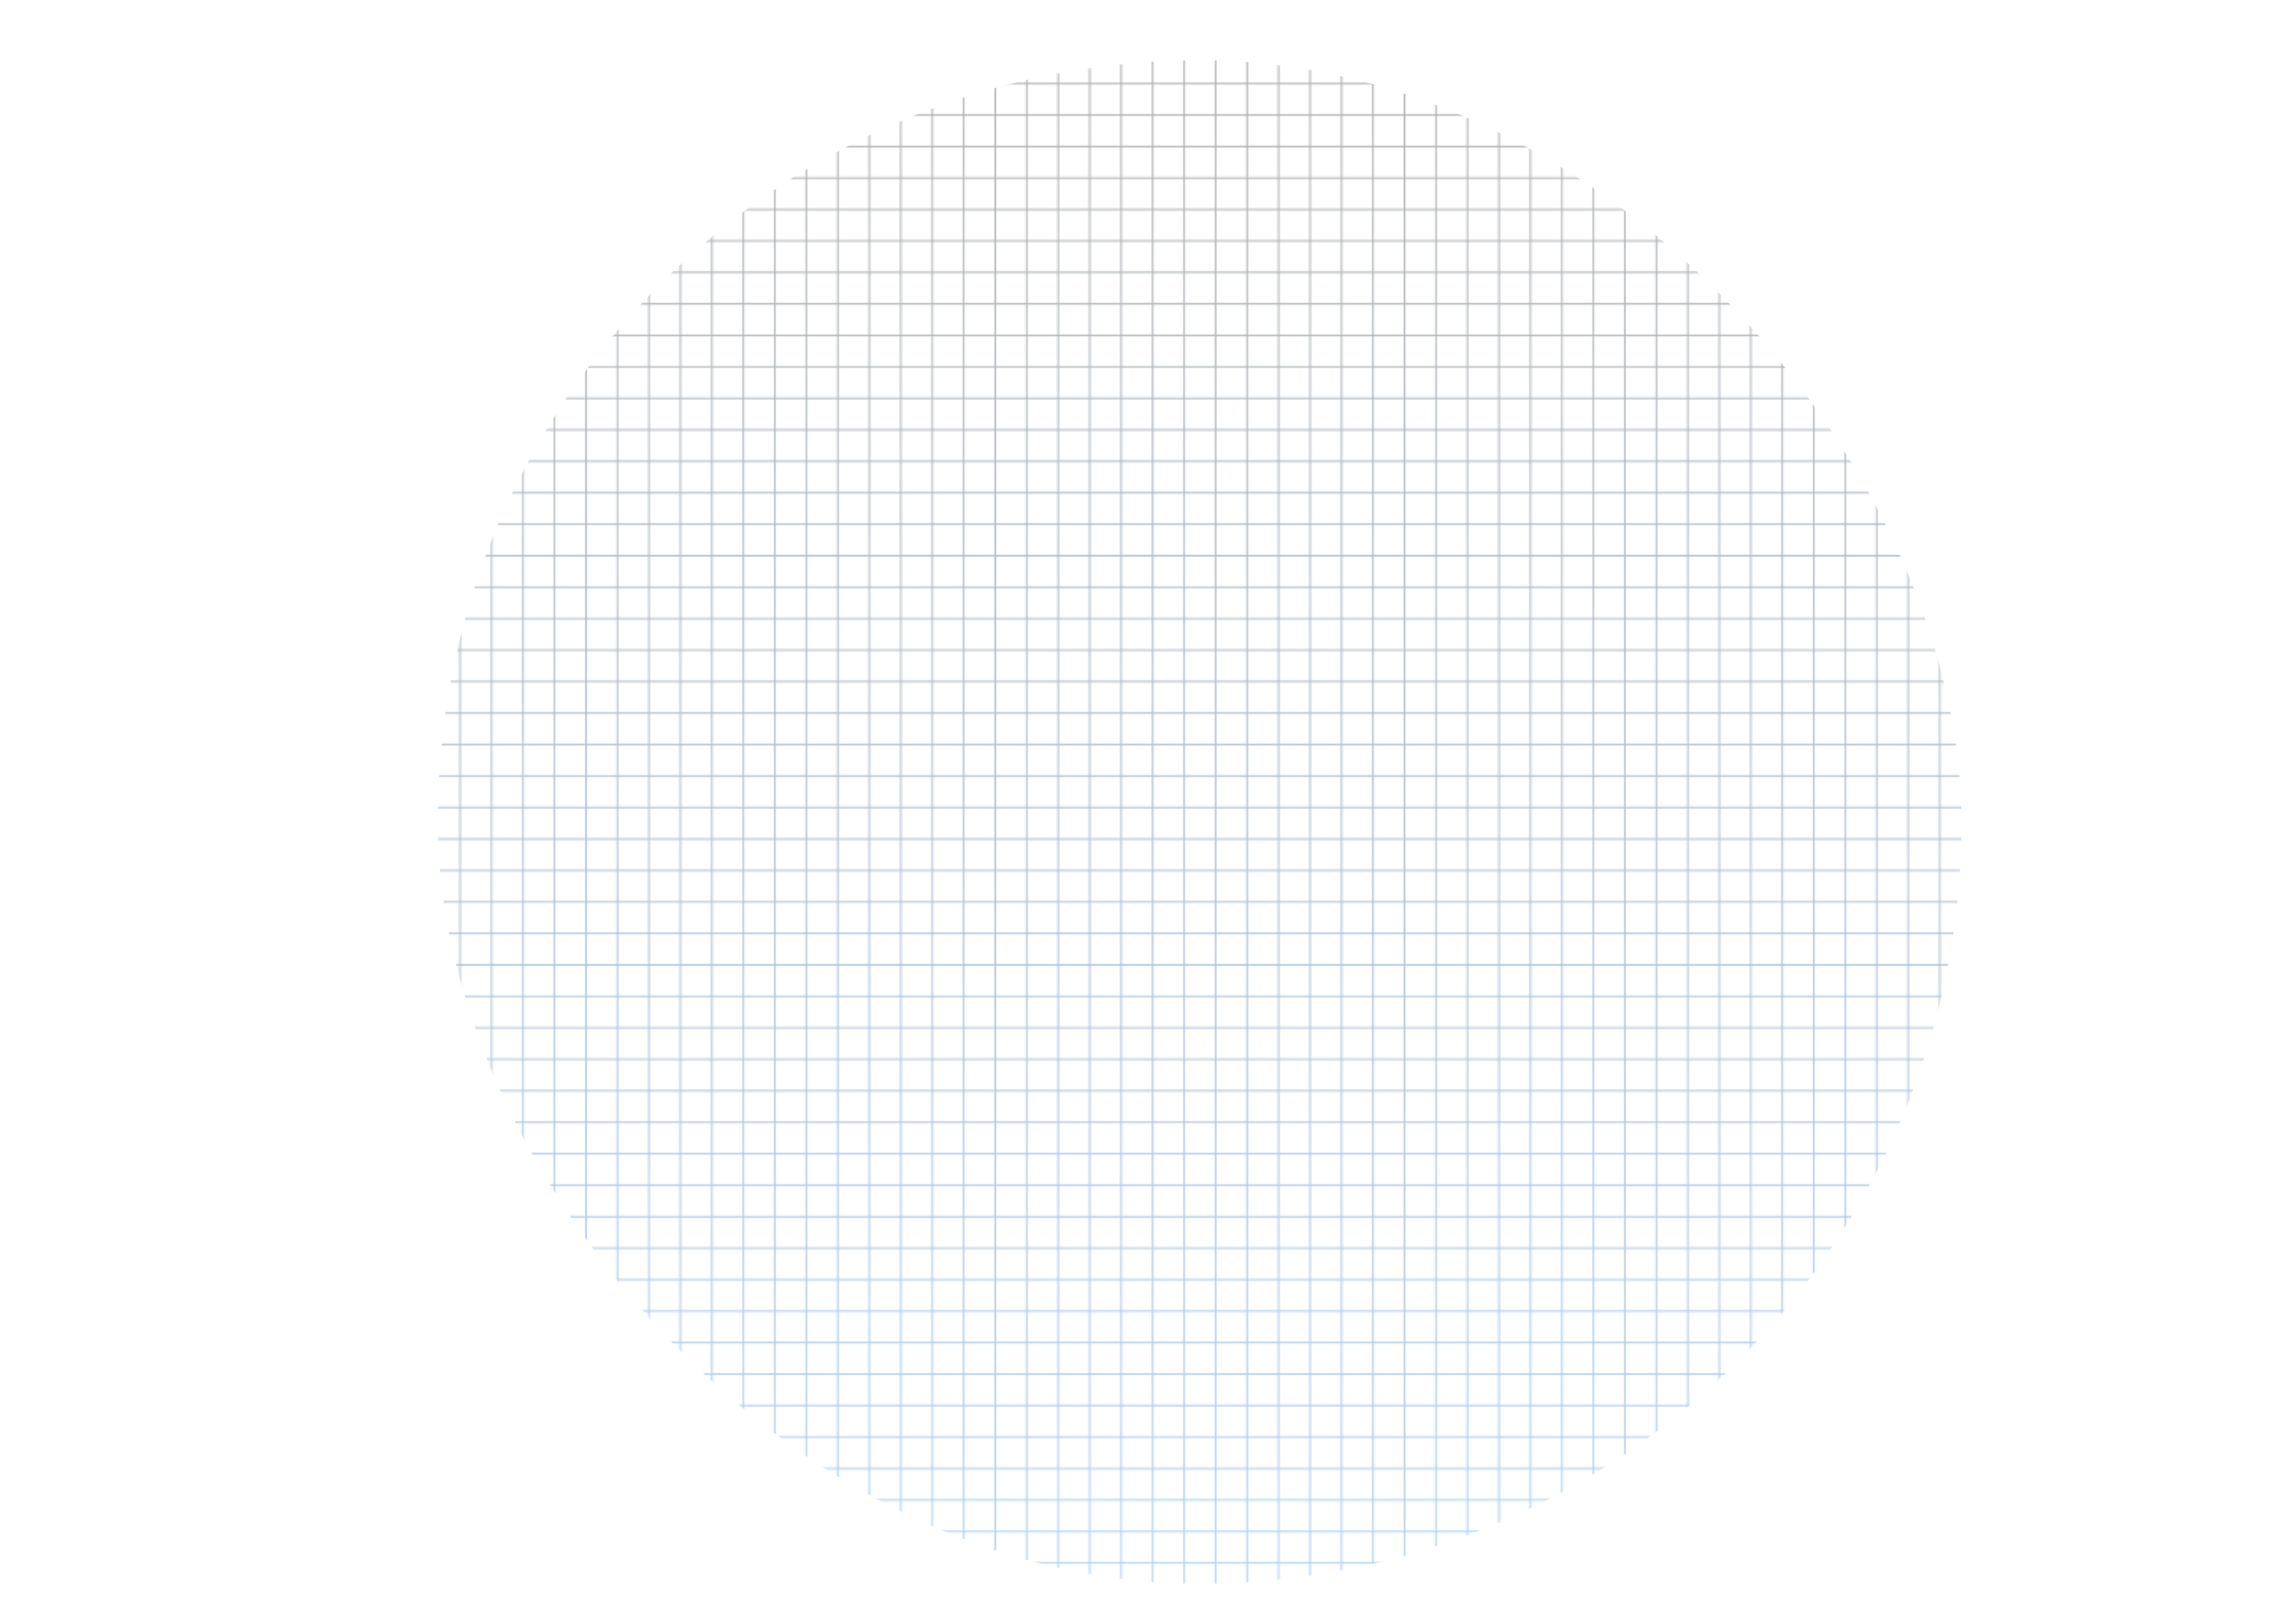 <svg width="1440" height="1024" viewBox="0 0 1440 1024" fill="none" xmlns="http://www.w3.org/2000/svg">
<mask id="mask0_29_212" style="mask-type:alpha" maskUnits="userSpaceOnUse" x="-187" y="-68" width="1887" height="1174">
<g style="mix-blend-mode:multiply">
<line x1="766.423" y1="-62.452" x2="766.423" y2="1099.51" stroke="#9747FF" stroke-width="0.992"/>
<line x1="290.039" y1="-62.452" x2="290.039" y2="1099.51" stroke="#9747FF" stroke-width="0.992"/>
<line x1="1242.8" y1="-62.452" x2="1242.8" y2="1099.51" stroke="#9747FF" stroke-width="0.992"/>
<line x1="51.852" y1="-62.452" x2="51.852" y2="1099.51" stroke="#9747FF" stroke-width="0.992"/>
<line x1="1004.61" y1="-62.452" x2="1004.61" y2="1099.51" stroke="#9747FF" stroke-width="0.992"/>
<line x1="528.231" y1="-62.452" x2="528.231" y2="1099.51" stroke="#9747FF" stroke-width="0.992"/>
<line x1="885.515" y1="-62.452" x2="885.515" y2="1099.51" stroke="#9747FF" stroke-width="0.992"/>
<line x1="409.136" y1="-62.452" x2="409.136" y2="1099.51" stroke="#9747FF" stroke-width="0.992"/>
<line x1="1361.9" y1="-62.452" x2="1361.9" y2="1099.51" stroke="#9747FF" stroke-width="0.992"/>
<line x1="170.944" y1="-62.452" x2="170.944" y2="1099.51" stroke="#9747FF" stroke-width="0.992"/>
<line x1="1123.7" y1="-62.452" x2="1123.7" y2="1099.51" stroke="#9747FF" stroke-width="0.992"/>
<line x1="647.323" y1="-62.452" x2="647.323" y2="1099.51" stroke="#9747FF" stroke-width="0.992"/>
<line x1="806.119" y1="-62.452" x2="806.119" y2="1099.51" stroke="#9747FF" stroke-width="0.992"/>
<line x1="329.735" y1="-62.452" x2="329.735" y2="1099.51" stroke="#9747FF" stroke-width="0.992"/>
<line x1="1282.5" y1="-62.452" x2="1282.5" y2="1099.51" stroke="#9747FF" stroke-width="0.992"/>
<line x1="91.549" y1="-62.452" x2="91.549" y2="1099.51" stroke="#9747FF" stroke-width="0.992"/>
<line x1="1044.31" y1="-62.452" x2="1044.31" y2="1099.51" stroke="#9747FF" stroke-width="0.992"/>
<line x1="567.927" y1="-62.452" x2="567.927" y2="1099.51" stroke="#9747FF" stroke-width="0.992"/>
<line x1="925.214" y1="-62.452" x2="925.214" y2="1099.51" stroke="#9747FF" stroke-width="0.992"/>
<line x1="448.835" y1="-62.452" x2="448.835" y2="1099.51" stroke="#9747FF" stroke-width="0.992"/>
<line x1="1401.6" y1="-62.452" x2="1401.6" y2="1099.51" stroke="#9747FF" stroke-width="0.992"/>
<line x1="210.643" y1="-62.452" x2="210.643" y2="1099.51" stroke="#9747FF" stroke-width="0.992"/>
<line x1="1163.4" y1="-62.452" x2="1163.4" y2="1099.51" stroke="#9747FF" stroke-width="0.992"/>
<line x1="687.025" y1="-62.452" x2="687.025" y2="1099.51" stroke="#9747FF" stroke-width="0.992"/>
<line x1="786.271" y1="-62.452" x2="786.271" y2="1099.51" stroke="#9747FF" stroke-width="0.992"/>
<line x1="309.887" y1="-62.452" x2="309.887" y2="1099.51" stroke="#9747FF" stroke-width="0.992"/>
<line x1="1262.65" y1="-62.452" x2="1262.65" y2="1099.51" stroke="#9747FF" stroke-width="0.992"/>
<line x1="71.7" y1="-62.452" x2="71.7" y2="1099.51" stroke="#9747FF" stroke-width="0.992"/>
<line x1="1024.46" y1="-62.452" x2="1024.46" y2="1099.51" stroke="#9747FF" stroke-width="0.992"/>
<line x1="548.079" y1="-62.452" x2="548.079" y2="1099.51" stroke="#9747FF" stroke-width="0.992"/>
<line x1="905.363" y1="-62.452" x2="905.363" y2="1099.51" stroke="#9747FF" stroke-width="0.992"/>
<line x1="428.985" y1="-62.452" x2="428.984" y2="1099.51" stroke="#9747FF" stroke-width="0.992"/>
<line x1="1381.74" y1="-62.452" x2="1381.74" y2="1099.51" stroke="#9747FF" stroke-width="0.992"/>
<line x1="190.795" y1="-62.452" x2="190.795" y2="1099.51" stroke="#9747FF" stroke-width="0.992"/>
<line x1="1143.56" y1="-62.452" x2="1143.56" y2="1099.51" stroke="#9747FF" stroke-width="0.992"/>
<line x1="667.177" y1="-62.452" x2="667.176" y2="1099.51" stroke="#9747FF" stroke-width="0.992"/>
<line x1="825.968" y1="-62.452" x2="825.968" y2="1099.51" stroke="#9747FF" stroke-width="0.992"/>
<line x1="349.589" y1="-62.452" x2="349.589" y2="1099.51" stroke="#9747FF" stroke-width="0.992"/>
<line x1="1302.35" y1="-62.452" x2="1302.35" y2="1099.51" stroke="#9747FF" stroke-width="0.992"/>
<line x1="111.397" y1="-62.452" x2="111.397" y2="1099.51" stroke="#9747FF" stroke-width="0.992"/>
<line x1="1064.16" y1="-62.452" x2="1064.16" y2="1099.51" stroke="#9747FF" stroke-width="0.992"/>
<line x1="587.778" y1="-62.452" x2="587.778" y2="1099.51" stroke="#9747FF" stroke-width="0.992"/>
<line x1="945.062" y1="-62.452" x2="945.062" y2="1099.51" stroke="#9747FF" stroke-width="0.992"/>
<line x1="468.681" y1="-62.452" x2="468.681" y2="1099.51" stroke="#9747FF" stroke-width="0.992"/>
<line x1="1421.44" y1="-62.452" x2="1421.44" y2="1099.51" stroke="#9747FF" stroke-width="0.992"/>
<line x1="230.492" y1="-62.452" x2="230.492" y2="1099.51" stroke="#9747FF" stroke-width="0.992"/>
<line x1="1183.25" y1="-62.452" x2="1183.25" y2="1099.51" stroke="#9747FF" stroke-width="0.992"/>
<line x1="706.873" y1="-62.452" x2="706.873" y2="1099.51" stroke="#9747FF" stroke-width="0.992"/>
<line x1="865.664" y1="-62.452" x2="865.664" y2="1099.51" stroke="#9747FF" stroke-width="0.992"/>
<line x1="389.288" y1="-62.452" x2="389.288" y2="1099.51" stroke="#9747FF" stroke-width="0.992"/>
<line x1="1342.05" y1="-62.452" x2="1342.05" y2="1099.51" stroke="#9747FF" stroke-width="0.992"/>
<line x1="151.096" y1="-62.452" x2="151.096" y2="1099.51" stroke="#9747FF" stroke-width="0.992"/>
<line x1="1103.86" y1="-62.452" x2="1103.86" y2="1099.51" stroke="#9747FF" stroke-width="0.992"/>
<line x1="627.475" y1="-62.452" x2="627.475" y2="1099.51" stroke="#9747FF" stroke-width="0.992"/>
<line x1="32.004" y1="-62.452" x2="32.004" y2="1099.51" stroke="#9747FF" stroke-width="0.992"/>
<line x1="984.759" y1="-62.452" x2="984.759" y2="1099.51" stroke="#9747FF" stroke-width="0.992"/>
<line x1="508.383" y1="-62.452" x2="508.383" y2="1099.51" stroke="#9747FF" stroke-width="0.992"/>
<line x1="270.191" y1="-62.452" x2="270.191" y2="1099.51" stroke="#9747FF" stroke-width="0.992"/>
<line x1="1222.95" y1="-62.452" x2="1222.95" y2="1099.51" stroke="#9747FF" stroke-width="0.992"/>
<line x1="746.572" y1="-62.452" x2="746.572" y2="1099.51" stroke="#9747FF" stroke-width="0.992"/>
<line x1="845.816" y1="-62.452" x2="845.816" y2="1099.51" stroke="#9747FF" stroke-width="0.992"/>
<line x1="369.437" y1="-62.452" x2="369.437" y2="1099.51" stroke="#9747FF" stroke-width="0.992"/>
<line x1="1322.2" y1="-62.452" x2="1322.2" y2="1099.51" stroke="#9747FF" stroke-width="0.992"/>
<line x1="131.248" y1="-62.452" x2="131.248" y2="1099.51" stroke="#9747FF" stroke-width="0.992"/>
<line x1="1084.01" y1="-62.452" x2="1084.01" y2="1099.51" stroke="#9747FF" stroke-width="0.992"/>
<line x1="607.627" y1="-62.452" x2="607.626" y2="1099.51" stroke="#9747FF" stroke-width="0.992"/>
<line x1="12.153" y1="-62.452" x2="12.153" y2="1099.51" stroke="#9747FF" stroke-width="0.992"/>
<line x1="964.911" y1="-62.452" x2="964.911" y2="1099.51" stroke="#9747FF" stroke-width="0.992"/>
<line x1="488.529" y1="-62.452" x2="488.529" y2="1099.51" stroke="#9747FF" stroke-width="0.992"/>
<line x1="250.342" y1="-62.452" x2="250.342" y2="1099.51" stroke="#9747FF" stroke-width="0.992"/>
<line x1="1203.1" y1="-62.452" x2="1203.1" y2="1099.51" stroke="#9747FF" stroke-width="0.992"/>
<line x1="726.721" y1="-62.452" x2="726.721" y2="1099.51" stroke="#9747FF" stroke-width="0.992"/>
<line y1="-0.496" x2="1885" y2="-0.496" transform="matrix(-1 -0 0 -1 1698.51 528.58)" stroke="#9747FF" stroke-width="0.992"/>
<line y1="-0.496" x2="1885" y2="-0.496" transform="matrix(-1 -0 0 -1 1698.67 52.201)" stroke="#9747FF" stroke-width="0.992"/>
<line y1="-0.496" x2="1885" y2="-0.496" transform="matrix(-1 -0 0 -1 1698.34 1004.96)" stroke="#9747FF" stroke-width="0.992"/>
<line y1="-0.496" x2="1885" y2="-0.496" transform="matrix(-1 -0 0 -1 1698.42 766.77)" stroke="#9747FF" stroke-width="0.992"/>
<line y1="-0.496" x2="1885" y2="-0.496" transform="matrix(-1 -0 0 -1 1698.58 290.391)" stroke="#9747FF" stroke-width="0.992"/>
<line y1="-0.496" x2="1885" y2="-0.496" transform="matrix(-1 -0 0 -1 1698.46 647.675)" stroke="#9747FF" stroke-width="0.992"/>
<line y1="-0.496" x2="1885" y2="-0.496" transform="matrix(-1 -0 0 -1 1698.62 171.295)" stroke="#9747FF" stroke-width="0.992"/>
<line y1="-0.496" x2="1885" y2="-0.496" transform="matrix(-1 -0 0 -1 1698.38 885.864)" stroke="#9747FF" stroke-width="0.992"/>
<line y1="-0.496" x2="1885" y2="-0.496" transform="matrix(-1 -0 0 -1 1698.54 409.486)" stroke="#9747FF" stroke-width="0.992"/>
<line y1="-0.496" x2="1885" y2="-0.496" transform="matrix(-1 -0 0 -1 1698.49 568.279)" stroke="#9747FF" stroke-width="0.992"/>
<line y1="-0.496" x2="1885" y2="-0.496" transform="matrix(-1 -0 0 -1 1698.66 91.899)" stroke="#9747FF" stroke-width="0.992"/>
<line y1="-0.496" x2="1885" y2="-0.496" transform="matrix(-1 -0 0 -1 1698.41 806.468)" stroke="#9747FF" stroke-width="0.992"/>
<line y1="-0.496" x2="1885" y2="-0.496" transform="matrix(-1 -0 0 -1 1698.57 330.089)" stroke="#9747FF" stroke-width="0.992"/>
<line y1="-0.496" x2="1885" y2="-0.496" transform="matrix(-1 -0 0 -1 1698.45 687.374)" stroke="#9747FF" stroke-width="0.992"/>
<line y1="-0.496" x2="1885" y2="-0.496" transform="matrix(-1 -0 0 -1 1698.62 210.994)" stroke="#9747FF" stroke-width="0.992"/>
<line y1="-0.496" x2="1885" y2="-0.496" transform="matrix(-1 -0 0 -1 1698.36 925.563)" stroke="#9747FF" stroke-width="0.992"/>
<line y1="-0.496" x2="1885" y2="-0.496" transform="matrix(-1 -0 0 -1 1698.53 449.184)" stroke="#9747FF" stroke-width="0.992"/>
<line y1="-0.496" x2="1885" y2="-0.496" transform="matrix(-1 -0 0 -1 1698.49 548.43)" stroke="#9747FF" stroke-width="0.992"/>
<line y1="-0.496" x2="1885" y2="-0.496" transform="matrix(-1 -0 0 -1 1698.66 72.049)" stroke="#9747FF" stroke-width="0.992"/>
<line y1="-0.496" x2="1885" y2="-0.496" transform="matrix(-1 -0 0 -1 1698.41 786.619)" stroke="#9747FF" stroke-width="0.992"/>
<line y1="-0.496" x2="1885" y2="-0.496" transform="matrix(-1 -0 0 -1 1698.58 310.24)" stroke="#9747FF" stroke-width="0.992"/>
<line y1="-0.496" x2="1885" y2="-0.496" transform="matrix(-1 -0 0 -1 1698.46 667.524)" stroke="#9747FF" stroke-width="0.992"/>
<line y1="-0.496" x2="1885" y2="-0.496" transform="matrix(-1 -0 0 -1 1698.62 191.145)" stroke="#9747FF" stroke-width="0.992"/>
<line y1="-0.496" x2="1885" y2="-0.496" transform="matrix(-1 -0 0 -1 1698.37 905.714)" stroke="#9747FF" stroke-width="0.992"/>
<line y1="-0.496" x2="1885" y2="-0.496" transform="matrix(-1 -0 0 -1 1698.54 429.334)" stroke="#9747FF" stroke-width="0.992"/>
<line y1="-0.496" x2="1885" y2="-0.496" transform="matrix(-1 -0 0 -1 1698.48 588.128)" stroke="#9747FF" stroke-width="0.992"/>
<line y1="-0.496" x2="1885" y2="-0.496" transform="matrix(-1 -0 0 -1 1698.65 111.747)" stroke="#9747FF" stroke-width="0.992"/>
<line y1="-0.496" x2="1885" y2="-0.496" transform="matrix(-1 -0 0 -1 1698.4 826.317)" stroke="#9747FF" stroke-width="0.992"/>
<line y1="-0.496" x2="1885" y2="-0.496" transform="matrix(-1 -0 0 -1 1698.57 349.938)" stroke="#9747FF" stroke-width="0.992"/>
<line y1="-0.496" x2="1885" y2="-0.496" transform="matrix(-1 -0 0 -1 1698.44 707.222)" stroke="#9747FF" stroke-width="0.992"/>
<line y1="-0.496" x2="1885" y2="-0.496" transform="matrix(-1 -0 0 -1 1698.6 230.843)" stroke="#9747FF" stroke-width="0.992"/>
<line y1="-0.496" x2="1885" y2="-0.496" transform="matrix(-1 -0 0 -1 1698.36 945.412)" stroke="#9747FF" stroke-width="0.992"/>
<line y1="-0.496" x2="1885" y2="-0.496" transform="matrix(-1 -0 0 -1 1698.52 469.033)" stroke="#9747FF" stroke-width="0.992"/>
<line y1="-0.496" x2="1885" y2="-0.496" transform="matrix(-1 -0 0 -1 1698.47 627.826)" stroke="#9747FF" stroke-width="0.992"/>
<line y1="-0.496" x2="1885" y2="-0.496" transform="matrix(-1 -0 0 -1 1698.63 151.447)" stroke="#9747FF" stroke-width="0.992"/>
<line y1="-0.496" x2="1885" y2="-0.496" transform="matrix(-1 -0 0 -1 1698.38 866.016)" stroke="#9747FF" stroke-width="0.992"/>
<line y1="-0.496" x2="1885" y2="-0.496" transform="matrix(-1 -0 0 -1 1698.55 389.636)" stroke="#9747FF" stroke-width="0.992"/>
<line y1="-0.496" x2="1885" y2="-0.496" transform="matrix(-1 -0 0 -1 1698.43 746.922)" stroke="#9747FF" stroke-width="0.992"/>
<line y1="-0.496" x2="1885" y2="-0.496" transform="matrix(-1 -0 0 -1 1698.6 270.541)" stroke="#9747FF" stroke-width="0.992"/>
<line y1="-0.496" x2="1885" y2="-0.496" transform="matrix(-1 -0 0 -1 1698.68 32.351)" stroke="#9747FF" stroke-width="0.992"/>
<line y1="-0.496" x2="1885" y2="-0.496" transform="matrix(-1 -0 0 -1 1698.34 985.11)" stroke="#9747FF" stroke-width="0.992"/>
<line y1="-0.496" x2="1885" y2="-0.496" transform="matrix(-1 -0 0 -1 1698.51 508.732)" stroke="#9747FF" stroke-width="0.992"/>
<line y1="-0.496" x2="1885" y2="-0.496" transform="matrix(-1 -0 0 -1 1698.47 607.977)" stroke="#9747FF" stroke-width="0.992"/>
<line y1="-0.496" x2="1885" y2="-0.496" transform="matrix(-1 -0 0 -1 1698.64 131.597)" stroke="#9747FF" stroke-width="0.992"/>
<line y1="-0.496" x2="1885" y2="-0.496" transform="matrix(-1 -0 0 -1 1698.39 846.166)" stroke="#9747FF" stroke-width="0.992"/>
<line y1="-0.496" x2="1885" y2="-0.496" transform="matrix(-1 -0 0 -1 1698.56 369.788)" stroke="#9747FF" stroke-width="0.992"/>
<line y1="-0.496" x2="1885" y2="-0.496" transform="matrix(-1 -0 0 -1 1698.43 727.072)" stroke="#9747FF" stroke-width="0.992"/>
<line y1="-0.496" x2="1885" y2="-0.496" transform="matrix(-1 -0 0 -1 1698.6 250.692)" stroke="#9747FF" stroke-width="0.992"/>
<line y1="-0.496" x2="1885" y2="-0.496" transform="matrix(-1 -0 0 -1 1698.69 12.502)" stroke="#9747FF" stroke-width="0.992"/>
<line y1="-0.496" x2="1885" y2="-0.496" transform="matrix(-1 -0 0 -1 1698.35 965.262)" stroke="#9747FF" stroke-width="0.992"/>
<line y1="-0.496" x2="1885" y2="-0.496" transform="matrix(-1 -0 0 -1 1698.52 488.882)" stroke="#9747FF" stroke-width="0.992"/>
</g>
</mask>
<g mask="url(#mask0_29_212)">
<g filter="url(#filter0_f_29_212)">
<rect x="276" y="38" width="960.688" height="960.688" rx="480.344" fill="url(#paint0_linear_29_212)" fill-opacity="0.3"/>
</g>
</g>
<defs>
<filter id="filter0_f_29_212" x="73.538" y="-164.462" width="1365.61" height="1365.61" filterUnits="userSpaceOnUse" color-interpolation-filters="sRGB">
<feFlood flood-opacity="0" result="BackgroundImageFix"/>
<feBlend mode="normal" in="SourceGraphic" in2="BackgroundImageFix" result="shape"/>
<feGaussianBlur stdDeviation="101.231" result="effect1_foregroundBlur_29_212"/>
</filter>
<linearGradient id="paint0_linear_29_212" x1="756.344" y1="38" x2="756.344" y2="998.688" gradientUnits="userSpaceOnUse">
<stop/>
<stop offset="1" stop-color="#0071E3"/>
</linearGradient>
</defs>
</svg>
